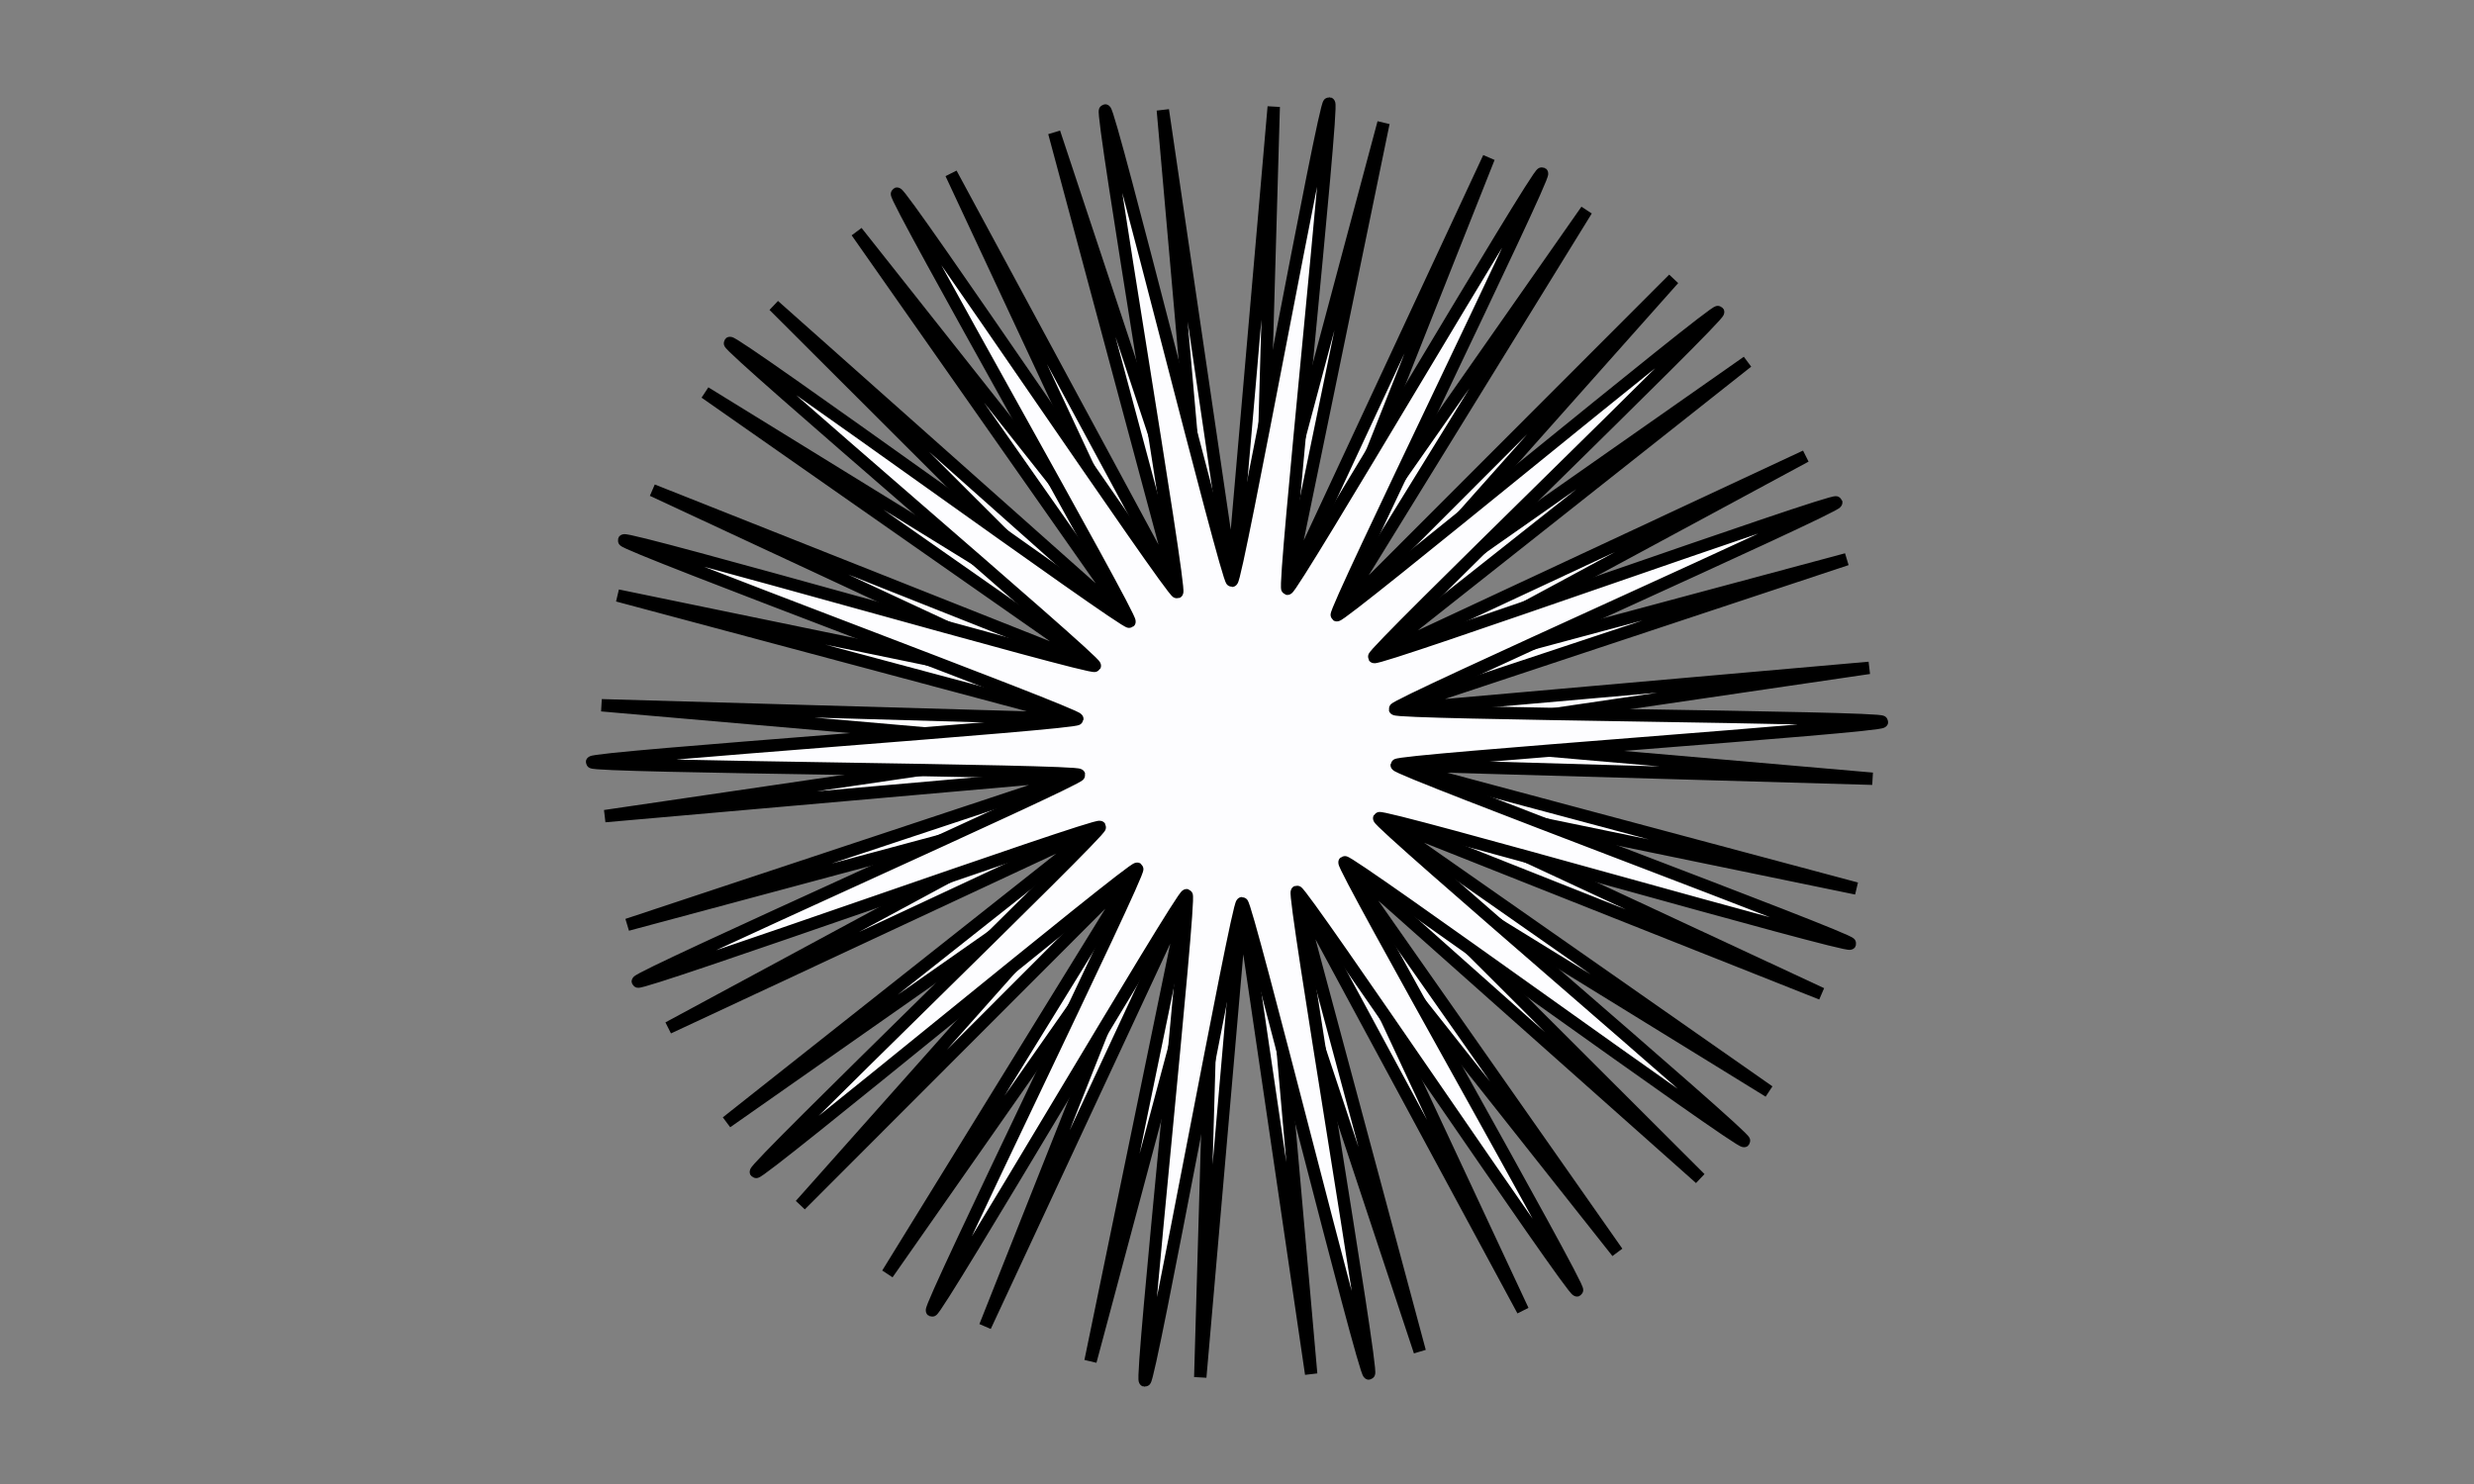 <?xml version="1.0" encoding="UTF-8" standalone="no"?>
<!-- Created with Inkscape (http://www.inkscape.org/) -->

<svg
   width="400"
   height="240"
   viewBox="0 0 105.833 63.5"
   version="1.1"
   id="svg5"
   inkscape:version="1.2.2 (b0a8486541, 2022-12-01)"
   sodipodi:docname="star1836.svg"
   inkscape:export-filename="../Source/Images/shapes/Star1836.png"
   inkscape:export-xdpi="96"
   inkscape:export-ydpi="96"
   xmlns:inkscape="http://www.inkscape.org/namespaces/inkscape"
   xmlns:sodipodi="http://sodipodi.sourceforge.net/DTD/sodipodi-0.dtd"
   xmlns="http://www.w3.org/2000/svg"
   xmlns:svg="http://www.w3.org/2000/svg">
  <rect x="0" y="0" width="105.833" height="63.5" fill="#808080" stroke="none"/>
  <sodipodi:namedview
     id="namedview7"
     pagecolor="#ffffff"
     bordercolor="#666666"
     borderopacity="1.0"
     inkscape:showpageshadow="2"
     inkscape:pageopacity="0.0"
     inkscape:pagecheckerboard="0"
     inkscape:deskcolor="#d1d1d1"
     inkscape:document-units="px"
     showgrid="false"
     inkscape:zoom="2.7812867"
     inkscape:cx="193.07611"
     inkscape:cy="120.0883"
     inkscape:window-width="1860"
     inkscape:window-height="1051"
     inkscape:window-x="0"
     inkscape:window-y="0"
     inkscape:window-maximized="1"
     inkscape:current-layer="layer1">
    <sodipodi:guide
       position="0,63.5"
       orientation="120,0"
       id="guide236"
       inkscape:locked="false" />
    <sodipodi:guide
       position="0,31.75"
       orientation="0,200"
       id="guide238"
       inkscape:locked="false" />
    <sodipodi:guide
       position="52.917,31.75"
       orientation="-120,0"
       id="guide240"
       inkscape:locked="false" />
    <sodipodi:guide
       position="52.917,63.5"
       orientation="0,-200"
       id="guide242"
       inkscape:locked="false" />
  </sodipodi:namedview>
  <defs
     id="defs2" />
  <g
     inkscape:label="Layer 1"
     inkscape:groupmode="layer"
     id="layer1">
    <path
       sodipodi:type="star"
       style="fill:#fdfdff;stroke:#000000;stroke-width:0.529"
       id="path235"
       inkscape:flatsided="false"
       sodipodi:sides="36"
       sodipodi:cx="52.916664"
       sodipodi:cy="31.75"
       sodipodi:r1="27.226374"
       sodipodi:r2="6.8065929"
       sodipodi:arg1="0.40681832"
       sodipodi:arg2="0.49408478"
       inkscape:rounded="0"
       inkscape:randomized="0"
       d="M 77.921,42.523 58.909,34.978 75.67,46.701 58.258,35.969 72.728,50.425 57.444,36.833 69.184,53.582 56.492,37.542 65.146,56.075 55.432,38.075 60.736,57.829 54.296,38.415 56.089,58.791 53.118,38.554 51.345,58.931 51.933,38.485 46.649,58.245 50.778,38.212 42.143,56.754 49.689,37.743 37.965,54.504 48.697,37.091 34.241,51.562 47.834,36.277 31.085,48.018 47.125,35.326 28.591,43.98 46.592,34.266 26.837,39.57 46.251,33.129 25.876,34.922 46.113,31.951 25.736,30.178 46.182,30.766 26.422,25.482 46.455,29.612 27.912,20.977 46.924,28.522 30.163,16.799 47.576,27.531 33.105,13.075 48.39,26.667 36.649,9.918 49.341,25.958 40.687,7.425 50.401,25.425 45.097,5.671 51.537,25.085 49.744,4.709 52.716,24.946 54.488,4.569 53.9,25.015 59.184,5.255 55.055,25.288 63.69,6.746 56.145,25.757 67.868,8.996 57.136,26.409 71.592,11.938 57.999,27.223 74.749,15.482 58.708,28.174 77.242,19.52 59.241,29.234 78.996,23.93 59.582,30.371 79.958,28.578 59.72,31.549 80.098,33.322 59.652,32.734 79.412,38.018 59.379,33.888 Z" />
    <path
       sodipodi:type="star"
       style="fill:#fdfdff;stroke:#000000;stroke-width:0.529"
       id="path791"
       inkscape:flatsided="false"
       sodipodi:sides="18"
       sodipodi:cx="52.91666"
       sodipodi:cy="31.75"
       sodipodi:r1="27.606647"
       sodipodi:r2="6.9016614"
       sodipodi:arg1="-0.3804122"
       sodipodi:arg2="-0.20587927"
       inkscape:rounded="0.01"
       inkscape:randomized="0"
       d="m 78.55,21.5 c 0.077,0.194 -18.92,8.636 -18.877,8.84 0.043,0.204 20.831,0.337 20.837,0.546 0.006,0.208 -20.732,1.644 -20.762,1.85 -0.03,0.206 19.459,7.441 19.394,7.639 -0.065,0.198 -20.044,-5.546 -20.143,-5.363 -0.099,0.184 15.74,13.648 15.611,13.812 C 74.481,48.987 57.672,36.756 57.516,36.895 57.361,37.034 67.64,55.104 67.463,55.214 67.285,55.324 55.673,38.081 55.479,38.158 c -0.194,0.077 3.285,20.573 3.081,20.615 -0.204,0.043 -5.219,-20.132 -5.427,-20.125 -0.208,0.006 -3.949,20.456 -4.156,20.426 -0.206,-0.03 1.981,-20.703 1.783,-20.768 -0.198,-0.065 -10.707,17.871 -10.891,17.773 -0.184,-0.099 8.943,-18.777 8.779,-18.906 C 48.484,37.045 32.474,50.305 32.335,50.149 32.196,49.994 47.161,35.564 47.051,35.386 46.941,35.209 27.361,42.194 27.284,42 c -0.077,-0.194 18.92,-8.636 18.877,-8.84 -0.043,-0.204 -20.831,-0.337 -20.837,-0.546 -0.006,-0.208 20.732,-1.644 20.762,-1.85 0.03,-0.206 -19.459,-7.441 -19.394,-7.639 0.065,-0.198 20.044,5.546 20.143,5.363 C 46.933,28.304 31.094,14.84 31.223,14.676 31.352,14.513 48.161,26.744 48.317,26.605 48.472,26.466 38.194,8.396 38.371,8.286 38.548,8.176 50.161,25.419 50.354,25.342 50.548,25.264 47.069,4.769 47.273,4.726 c 0.204,-0.043 5.219,20.132 5.427,20.125 0.208,-0.006 3.949,-20.456 4.156,-20.426 0.206,0.03 -1.981,20.703 -1.783,20.768 0.198,0.065 10.707,-17.871 10.891,-17.773 0.184,0.099 -8.943,18.777 -8.779,18.906 0.164,0.129 16.174,-13.131 16.313,-12.976 0.139,0.155 -14.825,14.586 -14.715,14.763 0.11,0.177 19.69,-6.808 19.767,-6.614 z" />
  </g>
</svg>
